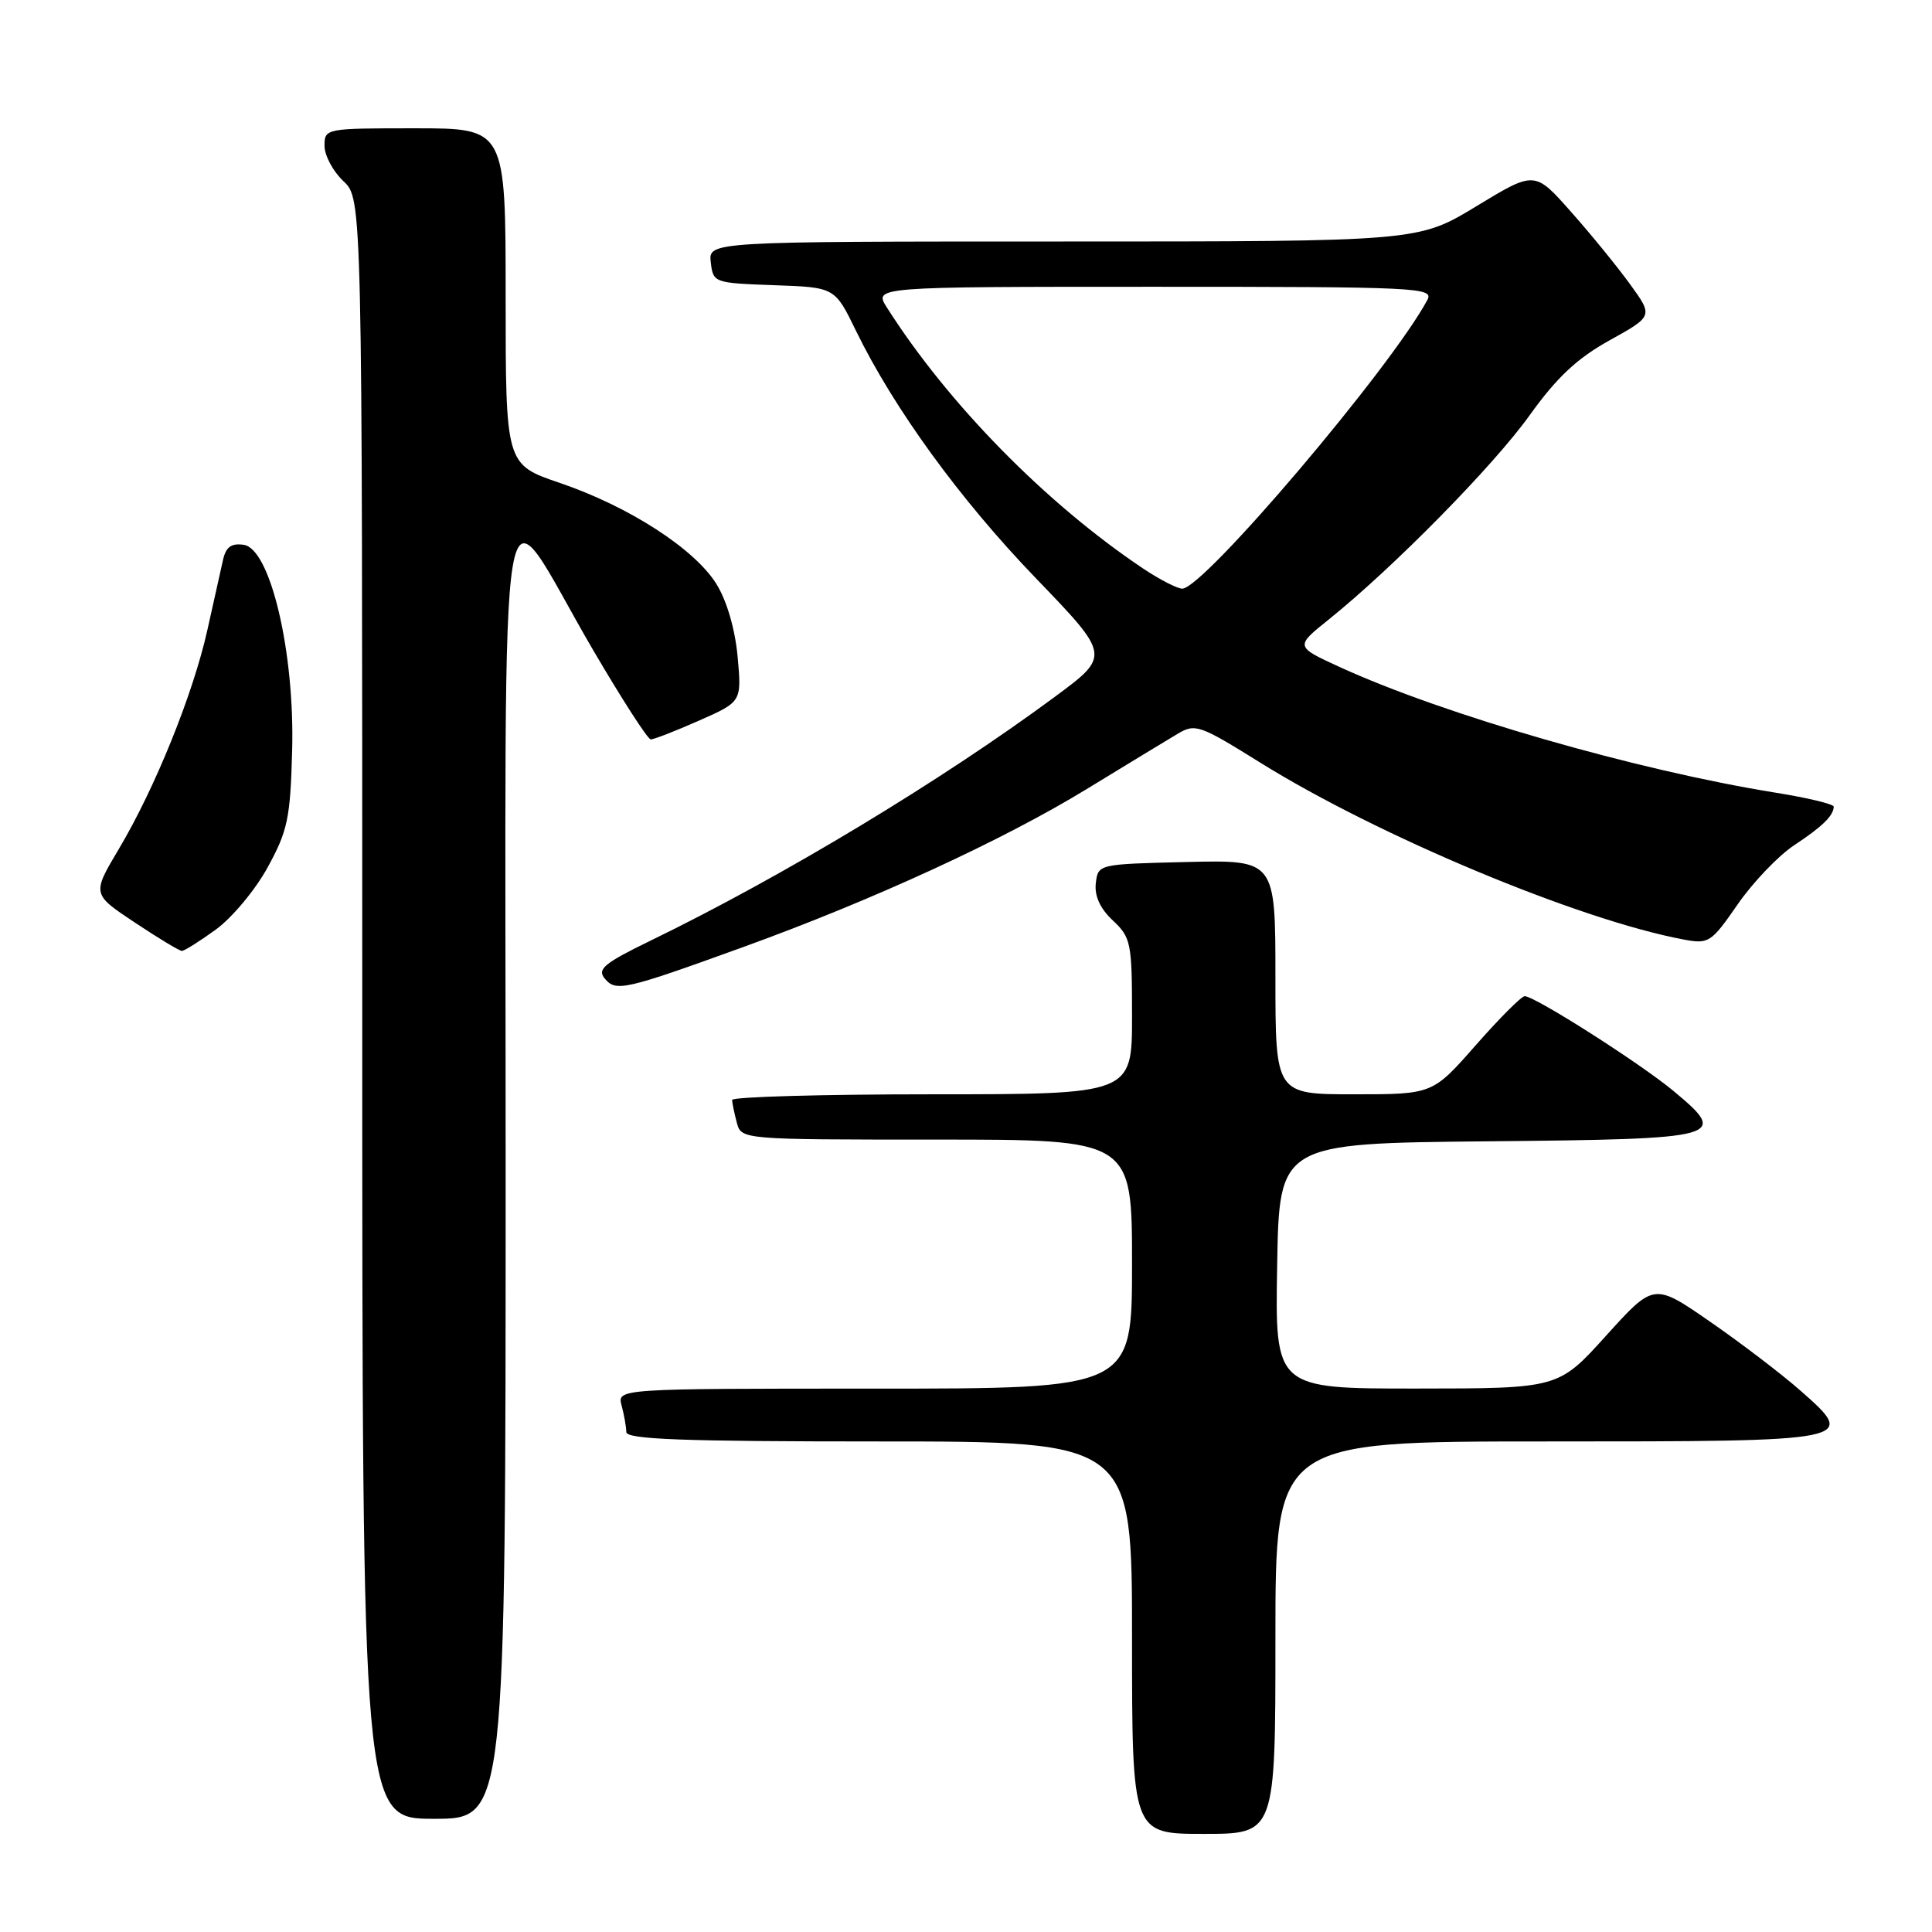 <?xml version="1.0" encoding="UTF-8" standalone="no"?>
<!DOCTYPE svg PUBLIC "-//W3C//DTD SVG 1.1//EN" "http://www.w3.org/Graphics/SVG/1.1/DTD/svg11.dtd" >
<svg xmlns="http://www.w3.org/2000/svg" xmlns:xlink="http://www.w3.org/1999/xlink" version="1.1" viewBox="0 0 256 256">
 <g >
 <path fill="currentColor"
d=" M 169.00 217.00 C 169.00 191.00 169.00 191.00 204.88 191.00 C 246.06 191.00 246.19 190.97 238.54 184.24 C 236.05 182.05 230.67 177.95 226.58 175.12 C 219.15 169.98 219.15 169.98 212.82 176.98 C 206.50 183.98 206.50 183.98 187.73 183.99 C 168.95 184.00 168.95 184.00 169.23 167.75 C 169.50 151.50 169.50 151.50 197.15 151.23 C 228.43 150.93 229.17 150.73 221.71 144.53 C 217.30 140.87 203.38 132.00 202.03 132.00 C 201.60 132.00 198.68 134.93 195.54 138.50 C 189.83 145.00 189.83 145.00 179.42 145.00 C 169.00 145.00 169.00 145.00 169.00 129.47 C 169.00 113.94 169.00 113.94 157.25 114.22 C 145.51 114.50 145.50 114.50 145.20 117.03 C 145.01 118.72 145.76 120.37 147.45 121.96 C 149.86 124.22 150.00 124.90 150.00 134.67 C 150.00 145.00 150.00 145.00 123.50 145.00 C 108.92 145.00 97.01 145.34 97.01 145.75 C 97.02 146.16 97.30 147.51 97.63 148.75 C 98.23 151.00 98.23 151.00 124.12 151.00 C 150.00 151.00 150.00 151.00 150.00 167.50 C 150.00 184.00 150.00 184.00 115.88 184.00 C 81.77 184.00 81.77 184.00 82.37 186.25 C 82.70 187.49 82.98 189.06 82.99 189.75 C 83.00 190.72 90.37 191.00 116.50 191.00 C 150.00 191.00 150.00 191.00 150.00 217.00 C 150.00 243.00 150.00 243.00 159.50 243.00 C 169.00 243.00 169.00 243.00 169.00 217.00 Z  M 67.00 154.75 C 67.01 55.81 65.63 63.98 78.60 86.15 C 82.40 92.64 85.82 97.95 86.22 97.97 C 86.62 97.99 89.49 96.87 92.61 95.49 C 98.28 92.99 98.28 92.99 97.74 87.02 C 97.40 83.36 96.32 79.64 94.94 77.40 C 92.06 72.74 83.35 67.11 74.18 63.99 C 67.00 61.55 67.00 61.55 67.00 39.27 C 67.00 17.00 67.00 17.00 55.00 17.00 C 43.11 17.00 43.00 17.02 43.00 19.33 C 43.00 20.60 44.13 22.71 45.50 24.00 C 48.00 26.35 48.00 26.35 48.00 133.67 C 48.00 241.00 48.00 241.00 57.50 241.00 C 67.00 241.00 67.00 241.00 67.00 154.75 Z  M 98.59 125.45 C 115.72 119.24 132.91 111.33 144.00 104.55 C 149.22 101.36 154.62 98.08 156.00 97.26 C 158.38 95.84 158.91 96.02 167.00 101.06 C 182.62 110.78 209.19 121.88 223.03 124.48 C 226.43 125.12 226.72 124.93 230.26 119.82 C 232.29 116.89 235.65 113.38 237.72 112.01 C 241.45 109.55 242.95 108.09 242.98 106.89 C 242.99 106.55 239.51 105.71 235.25 105.03 C 216.83 102.06 191.36 94.72 177.55 88.40 C 171.60 85.67 171.60 85.67 176.05 82.10 C 184.59 75.24 197.85 61.77 202.66 55.06 C 206.29 50.00 208.95 47.50 213.27 45.10 C 219.05 41.89 219.05 41.89 216.02 37.70 C 214.35 35.39 210.82 31.05 208.17 28.07 C 203.36 22.63 203.36 22.63 195.64 27.32 C 187.93 32.00 187.93 32.00 140.90 32.00 C 93.87 32.00 93.87 32.00 94.18 34.75 C 94.50 37.47 94.59 37.50 102.56 37.79 C 110.62 38.07 110.62 38.07 113.40 43.79 C 118.44 54.13 127.20 66.18 137.25 76.61 C 147.14 86.88 147.14 86.88 139.76 92.34 C 124.72 103.46 103.67 116.16 86.20 124.64 C 80.05 127.63 79.10 128.42 80.13 129.66 C 81.62 131.45 82.71 131.20 98.59 125.45 Z  M 28.60 123.17 C 30.74 121.62 33.84 117.91 35.47 114.92 C 38.12 110.09 38.47 108.42 38.71 99.50 C 39.07 86.47 35.83 72.69 32.29 72.19 C 30.65 71.95 29.93 72.48 29.55 74.19 C 29.27 75.46 28.34 79.64 27.48 83.47 C 25.59 91.96 20.55 104.42 15.75 112.49 C 12.19 118.47 12.19 118.47 17.85 122.23 C 20.96 124.30 23.77 126.00 24.10 126.00 C 24.43 126.00 26.45 124.73 28.60 123.17 Z  M 151.48 75.34 C 138.59 66.71 125.62 53.50 117.52 40.75 C 115.77 38.00 115.77 38.00 152.92 38.00 C 187.99 38.00 190.02 38.10 189.13 39.75 C 184.32 48.73 159.48 78.00 156.66 78.00 C 156.00 78.00 153.67 76.80 151.48 75.34 Z "/>
</g>
</svg>